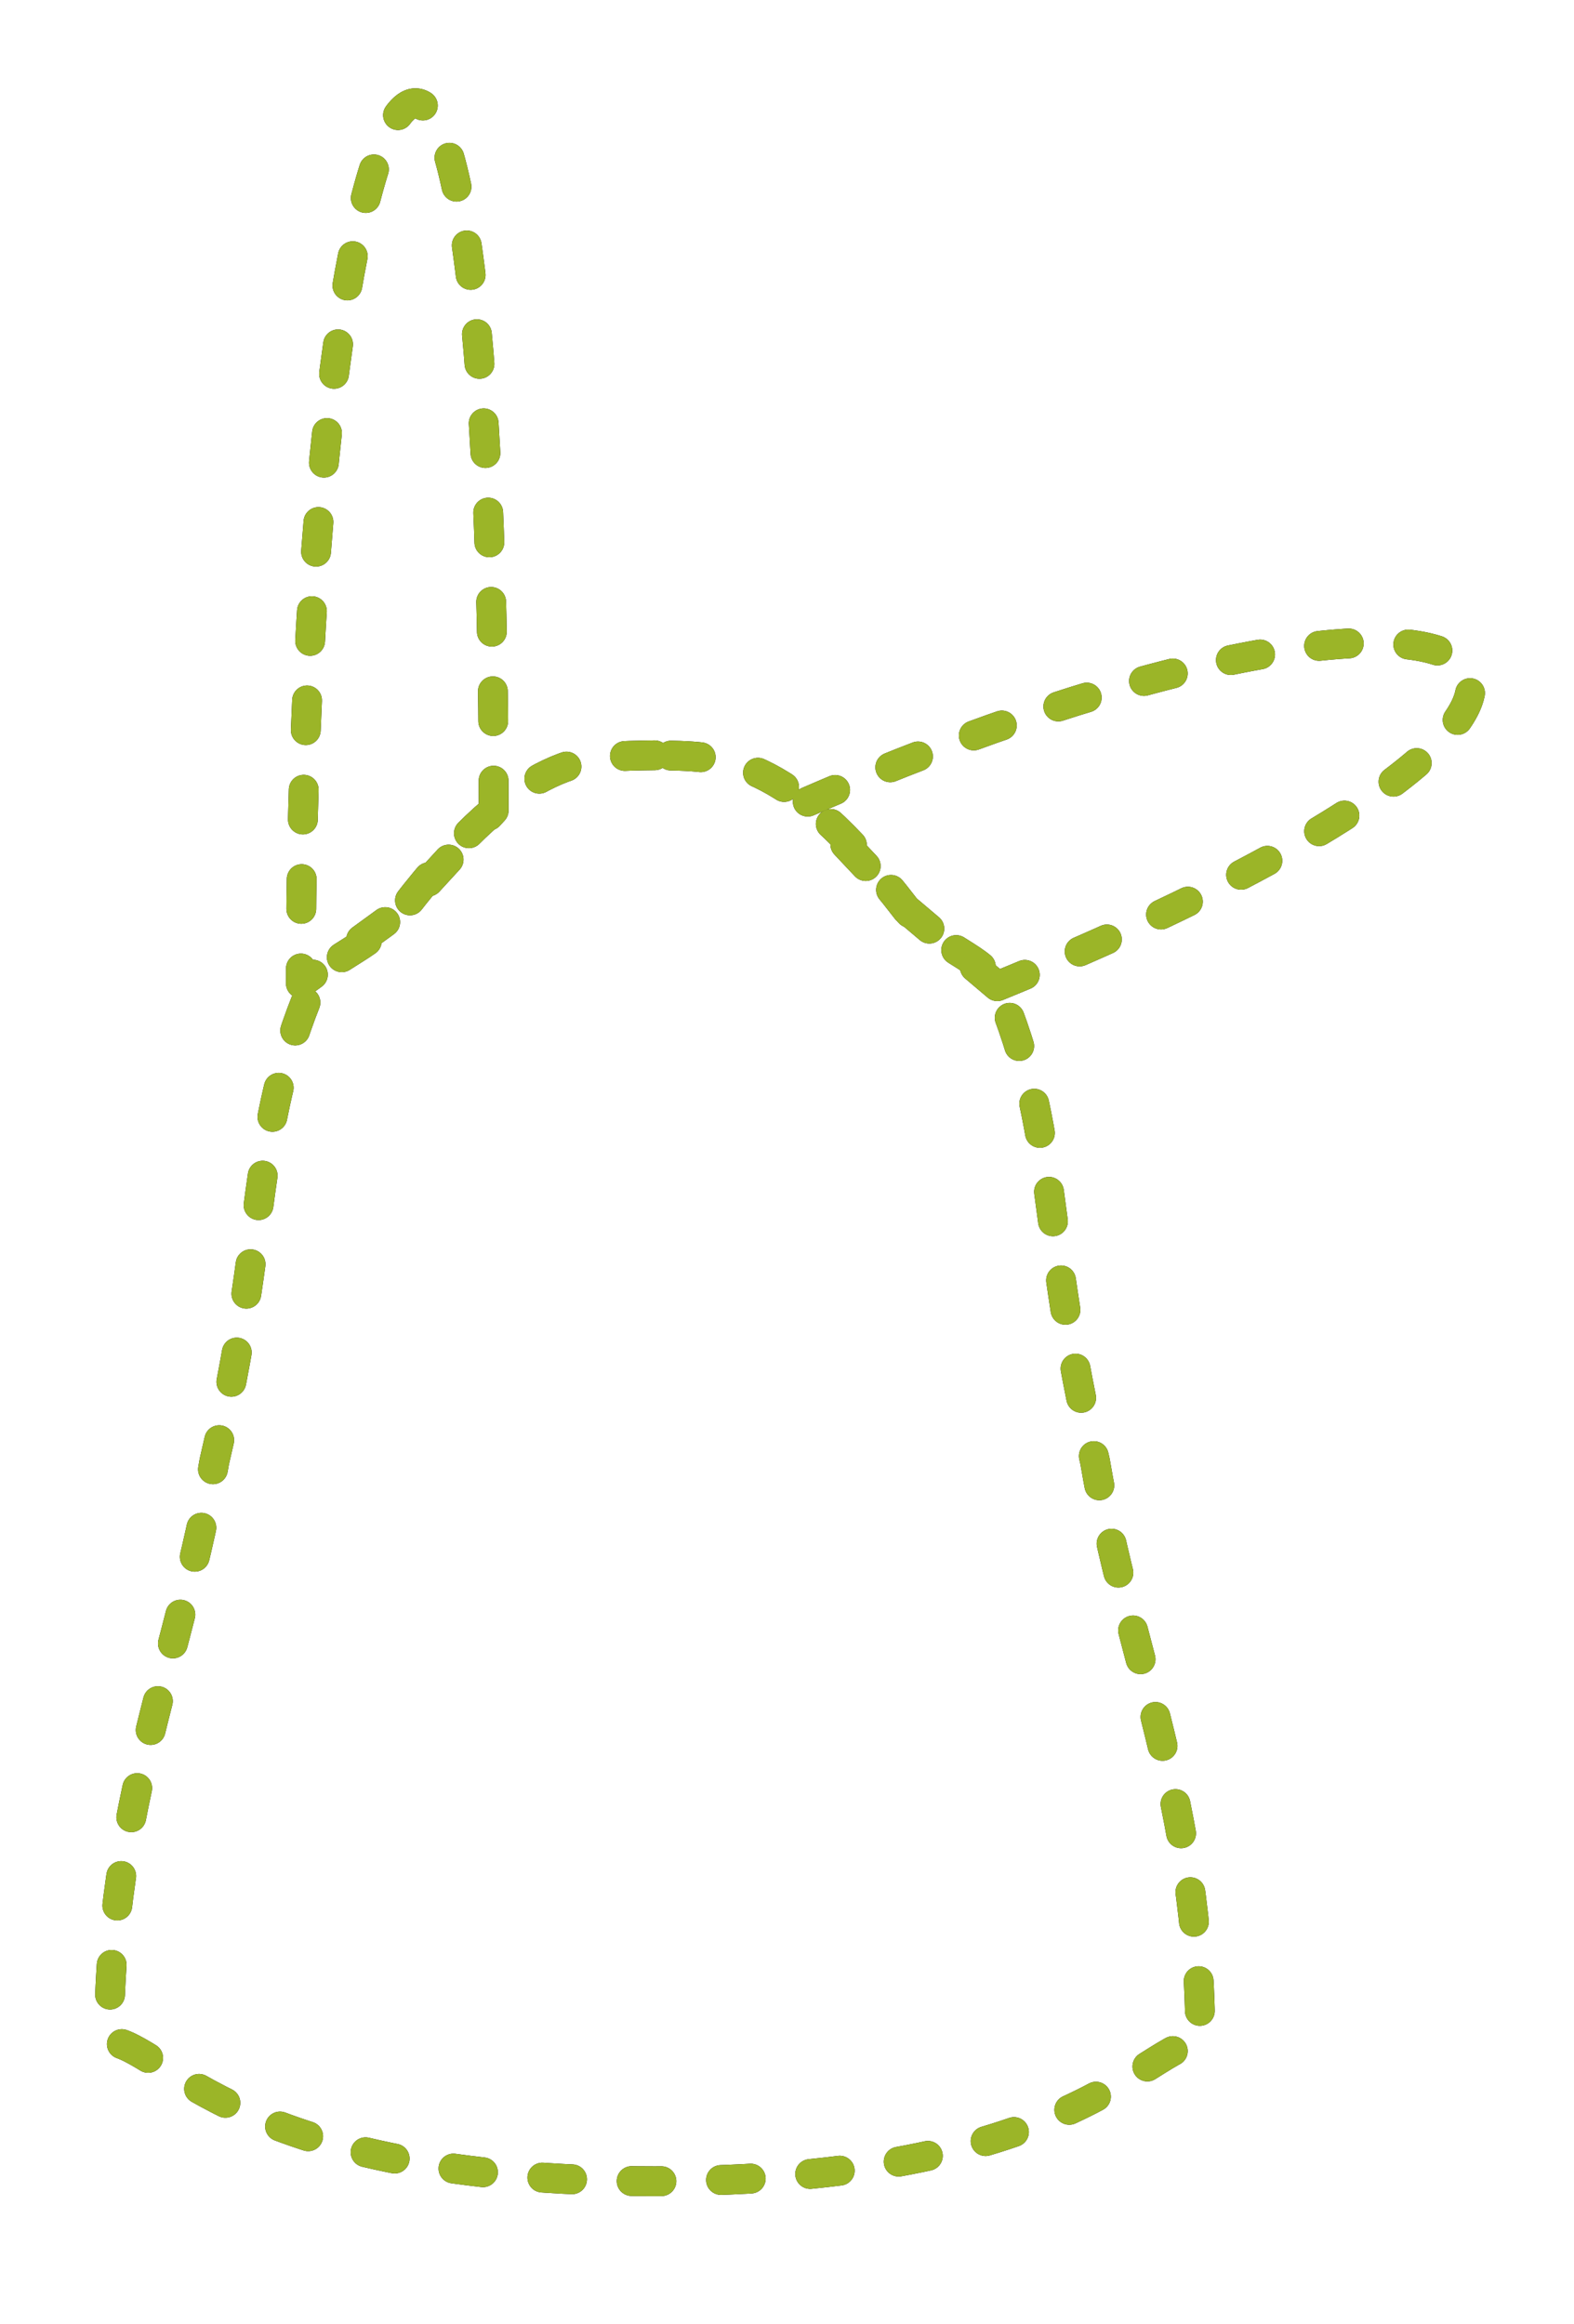 <?xml version="1.0" encoding="UTF-8" standalone="no"?>
<!-- Created with Inkscape (http://www.inkscape.org/) -->

<svg
   xmlns:dc="http://purl.org/dc/elements/1.1/"
   xmlns:cc="http://creativecommons.org/ns#"
   xmlns:rdf="http://www.w3.org/1999/02/22-rdf-syntax-ns#"
   xmlns:svg="http://www.w3.org/2000/svg"
   xmlns="http://www.w3.org/2000/svg"
   xmlns:sodipodi="http://sodipodi.sourceforge.net/DTD/sodipodi-0.dtd"
   xmlns:inkscape="http://www.inkscape.org/namespaces/inkscape"
   width="241.909"
   height="357.126"
   viewBox="0 0 241.909 357.126"
   id="svg3669"
   version="1.1"
   inkscape:version="0.91 r13725"
   sodipodi:docname="0.svg">
  <defs
     id="defs3671">
    <filter
       style="color-interpolation-filters:sRGB"
       inkscape:collect="always"
       id="filter4186"
       x="-0.155"
       width="1.31"
       y="-0.3"
       height="1.601">
      <feGaussianBlur
         inkscape:collect="always"
         stdDeviation="6.608"
         id="feGaussianBlur4188" />
    </filter>
    <filter
       style="color-interpolation-filters:sRGB"
       inkscape:collect="always"
       id="filter4182"
       x="-0.535"
       width="2.07"
       y="-0.117"
       height="1.234">
      <feGaussianBlur
         inkscape:collect="always"
         stdDeviation="6.608"
         id="feGaussianBlur4184" />
    </filter>
    <filter
       style="color-interpolation-filters:sRGB"
       inkscape:collect="always"
       id="filter4178">
      <feGaussianBlur
         inkscape:collect="always"
         stdDeviation="6.608"
         id="feGaussianBlur4180" />
    </filter>
  </defs>
  <sodipodi:namedview
     id="base"
     pagecolor="#ffffff"
     bordercolor="#666666"
     borderopacity="1.0"
     inkscape:pageopacity="0.0"
     inkscape:pageshadow="2"
     inkscape:zoom="0.35"
     inkscape:cx="120.95442"
     inkscape:cy="178.56318"
     inkscape:document-units="px"
     inkscape:current-layer="layer1"
     showgrid="false"
     units="px"
     fit-margin-top="0"
     fit-margin-left="0"
     fit-margin-right="0"
     fit-margin-bottom="0"
     showborder="false"
     inkscape:window-width="1600"
     inkscape:window-height="872"
     inkscape:window-x="0"
     inkscape:window-y="0"
     inkscape:window-maximized="1" />
  <g
     inkscape:label="Calque 1"
     inkscape:groupmode="layer"
     id="layer1"
     transform="translate(-254.046,-353.799)">
    <path
       inkscape:connector-curvature="0"
       inkscape:export-ydpi="300"
       inkscape:export-xdpi="300"
       inkscape:export-filename="/media/0D64-9616/domogik/mirror/nabaztagtag_absent.png"
       id="path4124"
       d="m 354.664,469.875 c -10.258,0.179 -20.104,-0.516 -38.633,23.609 -6.198,6.904 -11.466,7.127 -14.022,11.876 -9.574,22.648 -6.59,37.1 -15.024,73.046 -4.993,29.562 -16.169,52.659 -16.169,89.071 8.563,0.662 19.795,21.535 83.849,21.535 64.053,0 75.285,-20.873 83.849,-21.535 0,-36.412 -11.176,-59.509 -16.169,-89.071 -8.434,-35.945 -5.45,-50.398 -15.024,-73.046 -2.556,-4.749 -7.824,-4.973 -14.022,-11.876 C 374.768,469.359 364.922,470.054 354.664,469.875 Z"
       style="display:inline;fill:none;stroke:#000000;stroke-width:4.579;stroke-linecap:round;stroke-linejoin:round;stroke-miterlimit:4;stroke-dasharray:4.579, 9.158;stroke-dashoffset:0;stroke-opacity:1;filter:url(#filter4178);enable-background:new" />
    <path
       inkscape:connector-curvature="0"
       inkscape:export-ydpi="300"
       inkscape:export-xdpi="300"
       inkscape:export-filename="/media/0D64-9616/domogik/mirror/nabaztagtag_absent.png"
       sodipodi:nodetypes="cccc"
       id="path4126"
       d="m 329.919,478.352 c 0,-174.98 -29.634,-118.43 -29.634,26.575 l 15.746,-11.443 13.888,-15.132 z"
       style="display:inline;fill:none;stroke:#000000;stroke-width:4.579;stroke-linecap:round;stroke-linejoin:round;stroke-miterlimit:4;stroke-dasharray:4.579, 9.158;stroke-dashoffset:0;stroke-opacity:1;filter:url(#filter4182);enable-background:new" />
    <path
       inkscape:connector-curvature="0"
       inkscape:export-ydpi="300"
       inkscape:export-xdpi="300"
       inkscape:export-filename="/media/0D64-9616/domogik/mirror/nabaztagtag_absent.png"
       sodipodi:nodetypes="cccc"
       id="path4128"
       d="m 407.32,505.36 c 119.804,-48.884 78.732,-75.096 -29.421,-28.238 l 15.399,16.361 14.022,11.876 z"
       style="display:inline;fill:none;stroke:#000000;stroke-width:4.579;stroke-linecap:round;stroke-linejoin:round;stroke-miterlimit:4;stroke-dasharray:4.579, 9.158;stroke-dashoffset:0;stroke-opacity:1;filter:url(#filter4186);enable-background:new" />
    <path
       inkscape:connector-curvature="0"
       style="display:inline;fill:none;stroke:#9bb528;stroke-width:4.579;stroke-linecap:round;stroke-linejoin:round;stroke-miterlimit:4;stroke-dasharray:4.579, 9.158;stroke-dashoffset:0;stroke-opacity:1;enable-background:new"
       d="m 354.664,469.875 c -10.258,0.179 -20.104,-0.516 -38.633,23.609 -6.198,6.904 -11.466,7.127 -14.022,11.876 -9.574,22.648 -6.59,37.1 -15.024,73.046 -4.993,29.562 -16.169,52.659 -16.169,89.071 8.563,0.662 19.795,21.535 83.849,21.535 64.053,0 75.285,-20.873 83.849,-21.535 0,-36.412 -11.176,-59.509 -16.169,-89.071 -8.434,-35.945 -5.45,-50.398 -15.024,-73.046 -2.556,-4.749 -7.824,-4.973 -14.022,-11.876 C 374.768,469.359 364.922,470.054 354.664,469.875 Z"
       id="path6580-5"
       inkscape:export-filename="/media/0D64-9616/domogik/mirror/nabaztagtag_absent.png"
       inkscape:export-xdpi="300"
       inkscape:export-ydpi="300" />
    <path
       inkscape:connector-curvature="0"
       style="display:inline;fill:none;stroke:#9bb528;stroke-width:4.579;stroke-linecap:round;stroke-linejoin:round;stroke-miterlimit:4;stroke-dasharray:4.579, 9.158;stroke-dashoffset:0;stroke-opacity:1;enable-background:new"
       d="m 329.919,478.352 c 0,-174.98 -29.634,-118.43 -29.634,26.575 l 15.746,-11.443 13.888,-15.132 z"
       id="path6591-3"
       sodipodi:nodetypes="cccc"
       inkscape:export-filename="/media/0D64-9616/domogik/mirror/nabaztagtag_absent.png"
       inkscape:export-xdpi="300"
       inkscape:export-ydpi="300" />
    <path
       inkscape:connector-curvature="0"
       style="display:inline;fill:none;stroke:#9bb528;stroke-width:4.579;stroke-linecap:round;stroke-linejoin:round;stroke-miterlimit:4;stroke-dasharray:4.579, 9.158;stroke-dashoffset:0;stroke-opacity:1;enable-background:new"
       d="m 407.32,505.36 c 119.804,-48.884 78.732,-75.096 -29.421,-28.238 l 15.399,16.361 14.022,11.876 z"
       id="path6589-8"
       sodipodi:nodetypes="cccc"
       inkscape:export-filename="/media/0D64-9616/domogik/mirror/nabaztagtag_absent.png"
       inkscape:export-xdpi="300"
       inkscape:export-ydpi="300" />
  </g>
</svg>
